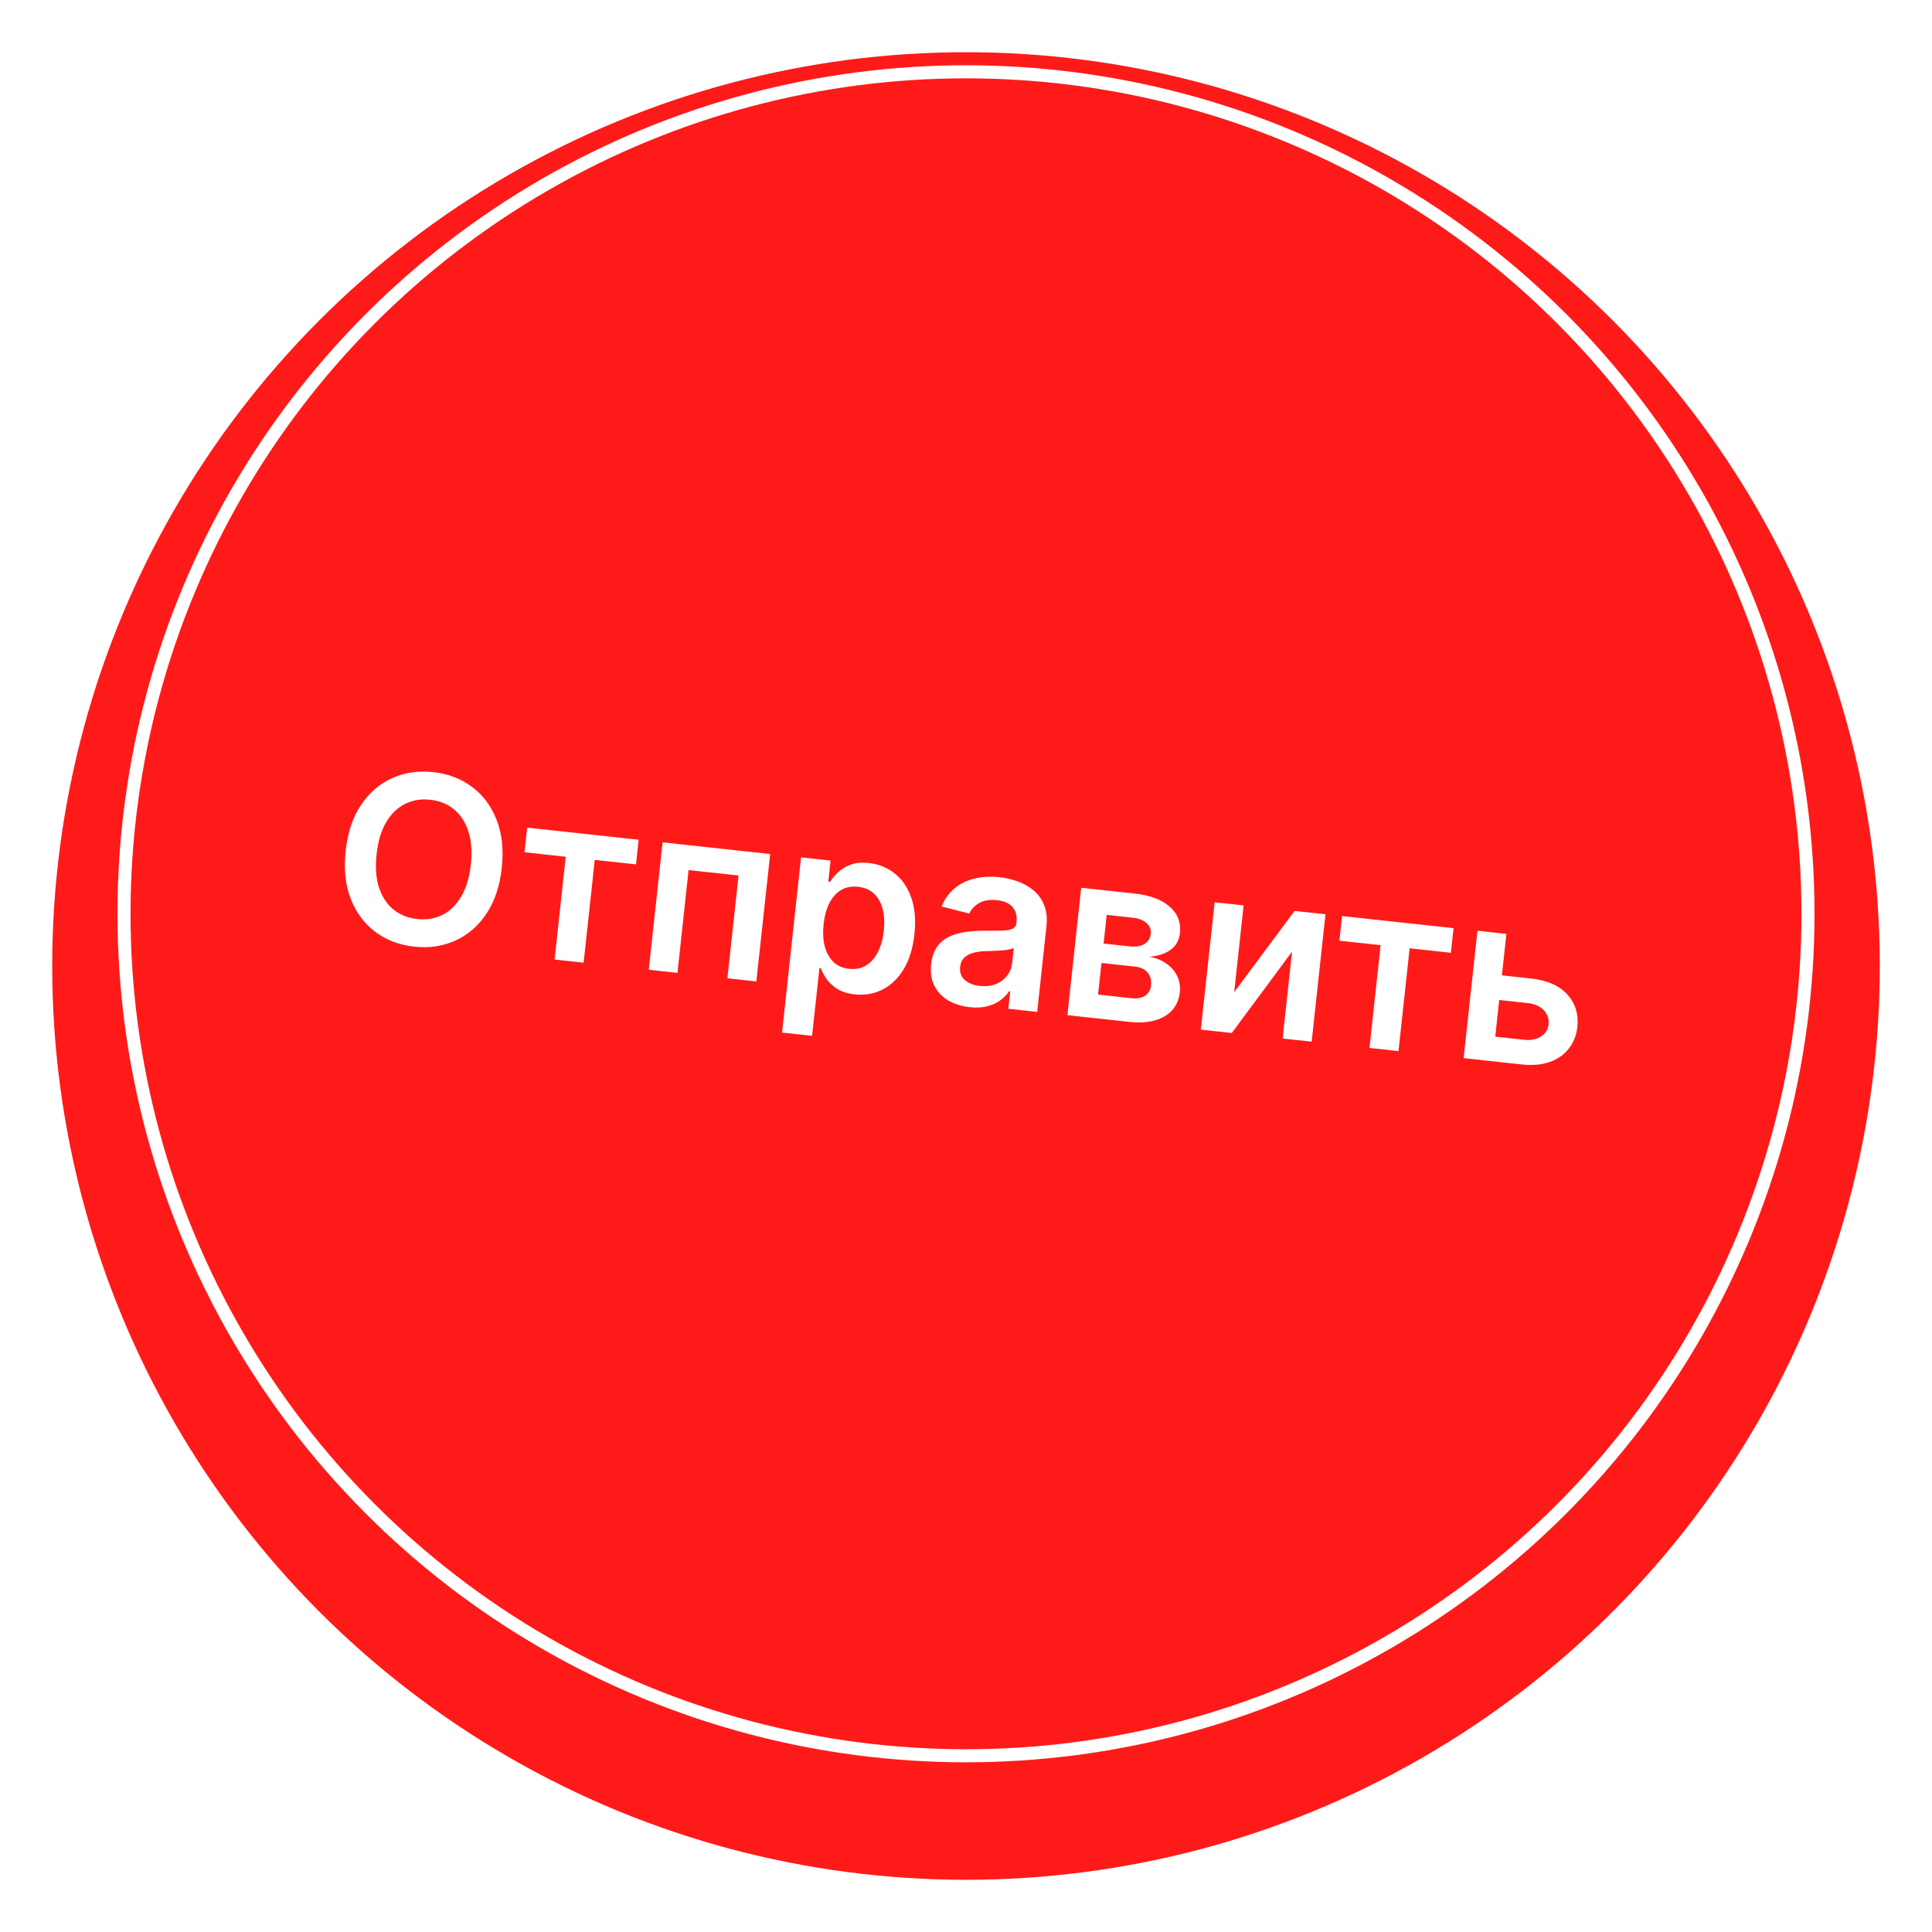 <svg width="148" height="148" viewBox="0 0 148 148" fill="none" xmlns="http://www.w3.org/2000/svg">
<g filter="url(#filter0_d_58_1806)">
<circle cx="74" cy="70" r="70" fill="#FF1A1A"/>
</g>
<circle cx="74" cy="70" r="64.5" stroke="white"/>
<path d="M38.438 66.482C38.286 67.884 37.893 69.057 37.259 69.999C36.63 70.939 35.836 71.624 34.876 72.055C33.92 72.488 32.873 72.642 31.733 72.518C30.593 72.394 29.601 72.019 28.756 71.391C27.916 70.76 27.287 69.918 26.87 68.866C26.457 67.809 26.327 66.582 26.478 65.184C26.631 63.782 27.021 62.611 27.65 61.672C28.284 60.729 29.079 60.042 30.034 59.61C30.994 59.178 32.044 59.024 33.184 59.148C34.323 59.271 35.313 59.647 36.154 60.274C36.999 60.901 37.628 61.743 38.04 62.8C38.458 63.852 38.59 65.079 38.438 66.482ZM36.068 66.225C36.175 65.237 36.111 64.388 35.875 63.677C35.644 62.962 35.276 62.401 34.771 61.995C34.267 61.584 33.661 61.341 32.954 61.264C32.246 61.187 31.602 61.295 31.022 61.588C30.442 61.877 29.96 62.345 29.577 62.994C29.199 63.638 28.956 64.454 28.849 65.441C28.742 66.428 28.804 67.28 29.035 67.995C29.27 68.706 29.64 69.267 30.144 69.678C30.649 70.084 31.255 70.325 31.962 70.402C32.67 70.479 33.314 70.373 33.894 70.084C34.474 69.792 34.954 69.323 35.332 68.678C35.715 68.029 35.961 67.212 36.068 66.225ZM40.18 65.288L40.385 63.401L48.925 64.328L48.721 66.215L45.562 65.872L44.708 73.746L42.484 73.505L43.338 65.631L40.18 65.288ZM49.698 74.287L50.757 64.526L58.999 65.421L57.94 75.182L55.722 74.941L56.577 67.067L52.751 66.652L51.897 74.526L49.698 74.287ZM59.909 79.099L61.365 65.677L63.627 65.923L63.452 67.537L63.585 67.551C63.73 67.327 63.924 67.093 64.169 66.85C64.415 66.602 64.732 66.403 65.122 66.252C65.511 66.097 65.992 66.051 66.564 66.113C67.318 66.195 67.977 66.461 68.541 66.912C69.11 67.36 69.531 67.978 69.806 68.766C70.085 69.551 70.166 70.486 70.048 71.57C69.932 72.642 69.657 73.534 69.224 74.246C68.791 74.957 68.251 75.477 67.602 75.805C66.953 76.134 66.246 76.256 65.479 76.173C64.92 76.112 64.466 75.969 64.118 75.743C63.769 75.516 63.497 75.259 63.301 74.972C63.11 74.682 62.965 74.411 62.868 74.16L62.773 74.15L62.209 79.348L59.909 79.099ZM63.091 70.803C63.023 71.434 63.052 71.996 63.178 72.49C63.309 72.984 63.529 73.383 63.839 73.687C64.154 73.987 64.555 74.163 65.042 74.216C65.55 74.271 65.991 74.182 66.363 73.948C66.736 73.71 67.035 73.363 67.261 72.907C67.49 72.448 67.638 71.913 67.705 71.303C67.77 70.697 67.742 70.15 67.619 69.661C67.497 69.172 67.278 68.775 66.964 68.471C66.65 68.167 66.236 67.987 65.724 67.931C65.232 67.878 64.801 67.962 64.43 68.183C64.059 68.404 63.759 68.738 63.53 69.185C63.306 69.632 63.16 70.171 63.091 70.803ZM74.278 77.153C73.659 77.086 73.114 76.916 72.642 76.642C72.175 76.364 71.821 75.991 71.58 75.523C71.344 75.056 71.26 74.503 71.33 73.863C71.389 73.312 71.54 72.868 71.783 72.53C72.025 72.192 72.334 71.934 72.709 71.756C73.084 71.578 73.498 71.458 73.951 71.396C74.408 71.33 74.876 71.297 75.356 71.297C75.935 71.3 76.404 71.298 76.765 71.29C77.127 71.277 77.394 71.229 77.566 71.145C77.742 71.057 77.843 70.903 77.867 70.683L77.871 70.644C77.922 70.166 77.821 69.78 77.566 69.486C77.31 69.193 76.916 69.017 76.382 68.959C75.818 68.898 75.358 68.972 75.001 69.182C74.648 69.392 74.396 69.659 74.246 69.981L72.131 69.443C72.365 68.868 72.698 68.403 73.131 68.047C73.564 67.687 74.074 67.438 74.659 67.3C75.244 67.157 75.878 67.123 76.56 67.197C77.03 67.248 77.493 67.354 77.947 67.515C78.401 67.676 78.807 67.904 79.165 68.2C79.523 68.492 79.795 68.867 79.981 69.324C80.172 69.782 80.232 70.335 80.161 70.983L79.453 77.516L77.241 77.276L77.387 75.935L77.31 75.927C77.141 76.183 76.917 76.415 76.637 76.625C76.361 76.831 76.025 76.985 75.628 77.088C75.236 77.187 74.786 77.209 74.278 77.153ZM75.058 75.528C75.52 75.578 75.93 75.53 76.289 75.385C76.648 75.235 76.935 75.018 77.151 74.733C77.37 74.448 77.499 74.125 77.538 73.765L77.663 72.615C77.585 72.667 77.456 72.708 77.277 72.74C77.102 72.773 76.906 72.797 76.69 72.812C76.474 72.827 76.261 72.838 76.05 72.845C75.839 72.852 75.656 72.858 75.502 72.863C75.153 72.872 74.838 72.915 74.555 72.992C74.273 73.068 74.043 73.193 73.865 73.367C73.688 73.536 73.584 73.769 73.552 74.066C73.506 74.489 73.626 74.826 73.911 75.076C74.197 75.325 74.579 75.476 75.058 75.528ZM81.766 77.767L82.825 68.006L86.924 68.45C88.08 68.576 88.968 68.906 89.587 69.44C90.211 69.975 90.478 70.656 90.388 71.482C90.329 72.028 90.09 72.454 89.671 72.76C89.256 73.063 88.717 73.238 88.051 73.286C88.559 73.384 88.994 73.562 89.356 73.82C89.723 74.078 89.997 74.395 90.179 74.77C90.361 75.146 90.428 75.562 90.378 76.02C90.32 76.558 90.127 77.011 89.8 77.378C89.477 77.742 89.035 78.005 88.473 78.166C87.916 78.325 87.256 78.362 86.494 78.28L81.766 77.767ZM84.117 76.189L86.69 76.469C87.114 76.514 87.457 76.451 87.72 76.278C87.984 76.101 88.134 75.839 88.172 75.491C88.216 75.089 88.129 74.76 87.913 74.505C87.696 74.246 87.376 74.093 86.953 74.047L84.379 73.768L84.117 76.189ZM84.54 72.281L86.529 72.497C86.843 72.531 87.117 72.516 87.351 72.451C87.586 72.382 87.771 72.272 87.908 72.119C88.045 71.963 88.126 71.768 88.151 71.535C88.188 71.2 88.078 70.922 87.824 70.702C87.573 70.482 87.207 70.346 86.724 70.293L84.779 70.082L84.54 72.281ZM94.545 76.003L99.174 69.78L101.538 70.036L100.479 79.797L98.255 79.556L98.977 72.902L94.359 79.133L91.989 78.876L93.048 69.115L95.266 69.356L94.545 76.003ZM102.602 72.061L102.807 70.174L111.348 71.1L111.143 72.988L107.985 72.645L107.131 80.519L104.907 80.277L105.761 72.404L102.602 72.061ZM114.392 74.645L117.271 74.958C118.516 75.093 119.447 75.5 120.064 76.18C120.68 76.86 120.937 77.692 120.834 78.675C120.761 79.314 120.542 79.865 120.179 80.327C119.821 80.79 119.333 81.131 118.718 81.352C118.107 81.568 117.387 81.631 116.556 81.541L112.121 81.06L113.18 71.299L115.398 71.54L114.543 79.413L116.761 79.654C117.261 79.708 117.686 79.626 118.035 79.406C118.385 79.183 118.582 78.87 118.626 78.468C118.672 78.044 118.548 77.681 118.255 77.379C117.962 77.078 117.566 76.899 117.066 76.845L114.187 76.533L114.392 74.645Z" fill="white"/>
<defs>
<filter id="filter0_d_58_1806" x="0" y="0" width="148" height="148" filterUnits="userSpaceOnUse" color-interpolation-filters="sRGB">
<feFlood flood-opacity="0" result="BackgroundImageFix"/>
<feColorMatrix in="SourceAlpha" type="matrix" values="0 0 0 0 0 0 0 0 0 0 0 0 0 0 0 0 0 0 127 0" result="hardAlpha"/>
<feOffset dy="4"/>
<feGaussianBlur stdDeviation="2"/>
<feComposite in2="hardAlpha" operator="out"/>
<feColorMatrix type="matrix" values="0 0 0 0 0 0 0 0 0 0 0 0 0 0 0 0 0 0 0.25 0"/>
<feBlend mode="normal" in2="BackgroundImageFix" result="effect1_dropShadow_58_1806"/>
<feBlend mode="normal" in="SourceGraphic" in2="effect1_dropShadow_58_1806" result="shape"/>
</filter>
</defs>
</svg>
